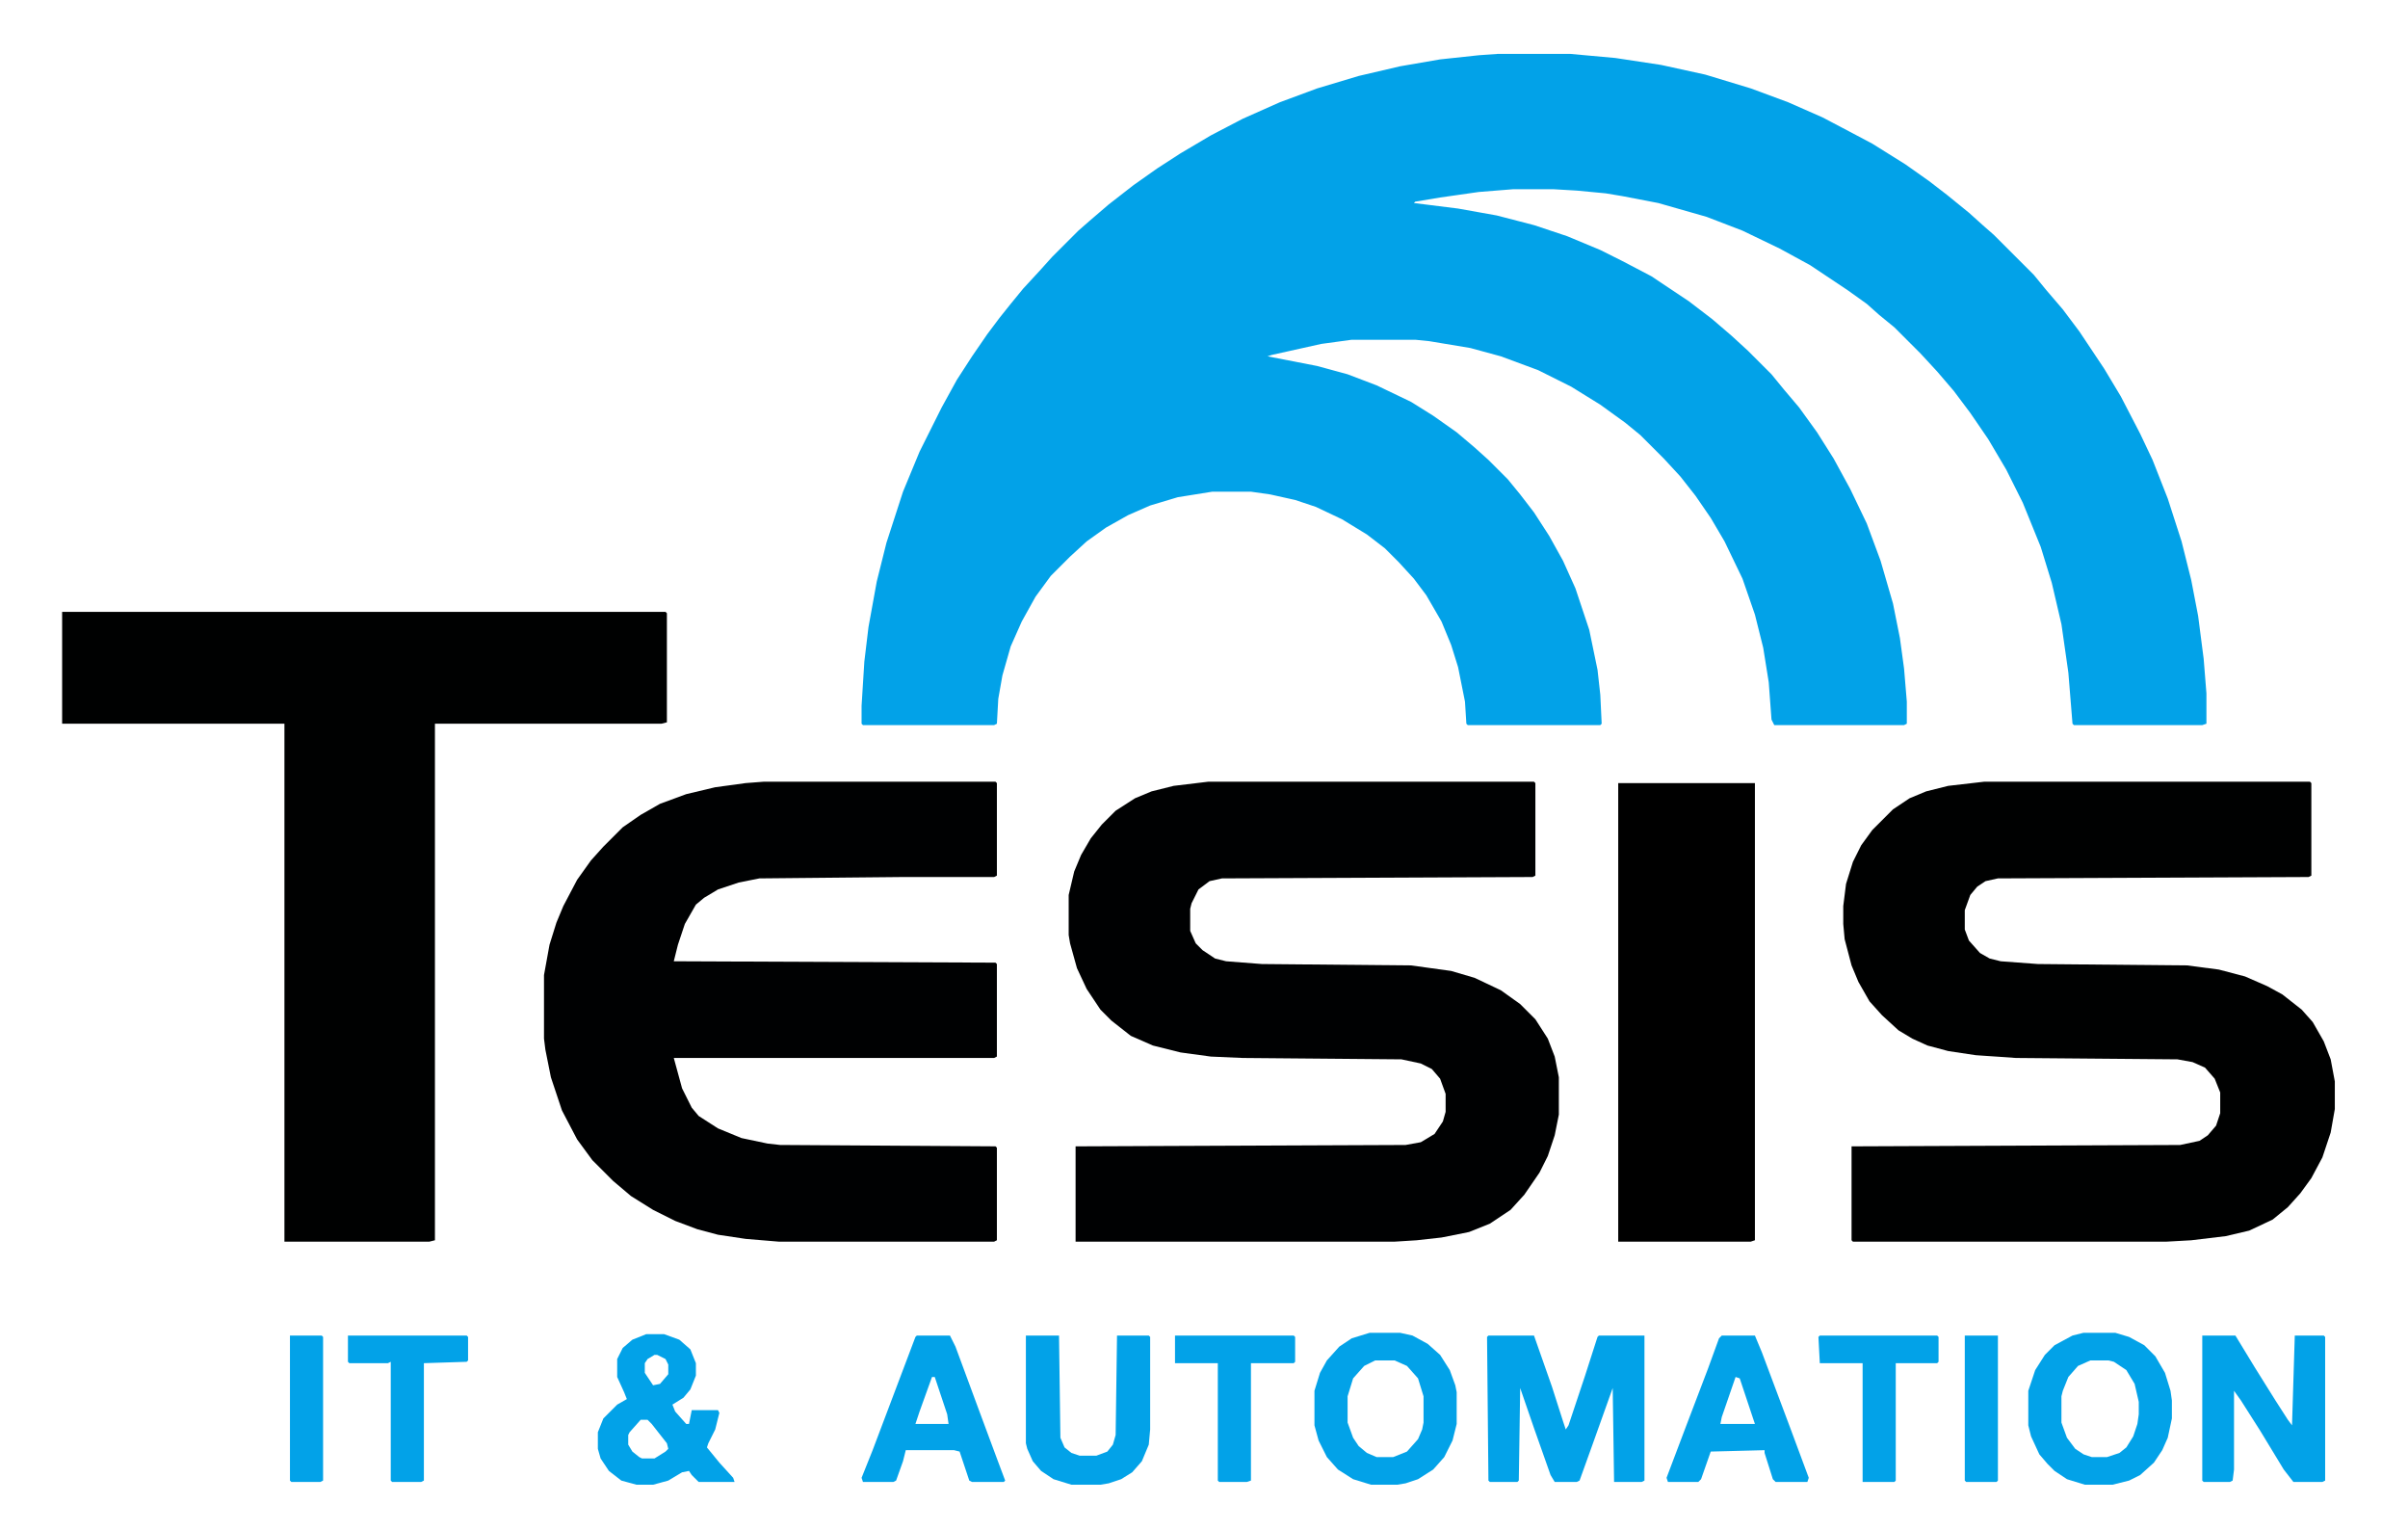 <?xml version="1.0" encoding="UTF-8"?>
<svg version="1.1" viewBox="0 0 1744 1108" width="436" height="277" xmlns="http://www.w3.org/2000/svg">
<path transform="translate(1085,39)" d="m0 0h52l33 3 33 5 32 7 33 10 27 10 25 11 19 10 17 9 24 15 17 12 13 10 16 13 10 9 8 7 29 29 9 11 12 14 12 16 18 27 12 20 14 27 9 19 11 28 10 31 7 28 5 26 4 31 2 25v22l-3 1h-93l-1-1-3-37-5-35-7-30-8-26-13-32-12-24-13-22-13-19-12-16-12-14-12-13-19-19-11-9-9-8-14-10-27-18-22-12-27-13-26-10-35-10-26-5-12-2-21-2-17-1h-29l-25 2-28 4-18 3-1 1 32 4 28 5 27 7 24 8 24 10 16 8 21 11 27 18 17 13 14 12 12 11 17 17 9 11 11 13 13 18 12 19 12 22 12 25 10 27 9 31 5 25 3 22 2 24v16l-2 1h-94l-2-4-2-27-4-25-6-24-9-26-13-27-10-17-11-16-11-14-12-13-17-17-11-9-18-13-21-13-24-12-27-10-22-6-30-5-10-1h-46l-22 3-36 8-3 1 36 7 22 6 21 8 25 12 16 10 17 12 13 11 10 9 14 14 9 11 10 13 11 17 10 18 9 20 10 30 6 29 2 18 1 21-1 1h-96l-1-1-1-16-5-25-5-16-7-17-11-19-9-12-11-12-10-10-13-10-18-11-19-9-15-5-18-4-14-2h-28l-25 4-20 6-16 7-16 9-14 10-12 11-14 14-11 15-10 18-8 18-6 21-3 17-1 18-2 1h-95l-1-1v-13l2-32 3-25 6-33 7-28 12-37 12-29 16-32 11-20 11-17 11-16 9-12 8-10 9-11 12-13 9-10 19-19 8-7 14-12 18-14 17-12 17-11 22-13 23-12 27-12 27-10 30-9 30-7 29-5 28-3z" fill="#02A2E8"/>
<path transform="translate(45,443)" d="m0 0h437l1 1v79l-4 1h-164v374l-4 1h-105v-375h-161z" fill="#000101"/>
<path transform="translate(1437,566)" d="m0 0h236l1 1v67l-2 1-225 1-9 2-6 4-5 6-4 11v14l3 8 8 9 7 4 8 2 27 2 108 1 23 3 19 5 16 7 11 6 14 11 8 9 8 14 5 13 3 16v20l-3 17-6 18-8 15-8 11-9 10-11 9-17 8-17 4-25 3-18 1h-227l-1-1v-68l238-1 14-3 6-4 6-7 3-9v-15l-4-10-7-8-9-4-11-2-117-1-29-2-20-3-15-4-11-5-10-6-12-11-9-10-8-14-5-12-5-19-1-11v-13l2-16 5-16 6-12 8-11 15-15 12-8 12-5 16-4z" fill="#000101"/>
<path transform="translate(875,566)" d="m0 0h236l1 1v67l-2 1-225 1-9 2-8 6-5 10-1 4v16l4 9 5 5 9 6 8 2 26 2 108 1 29 4 17 5 19 9 14 10 11 11 9 14 5 13 3 15v27l-3 15-5 15-6 12-11 16-10 11-15 10-15 6-20 4-18 2-16 1h-231v-69l239-1 11-2 10-6 6-9 2-7v-13l-4-11-6-7-8-4-14-3-115-1-23-1-22-3-20-5-16-7-14-11-8-8-10-15-7-15-5-18-1-6v-29l4-17 5-12 7-12 8-10 10-10 14-9 12-5 16-4z" fill="#000102"/>
<path transform="translate(553,566)" d="m0 0h168l1 1v67l-2 1h-66l-104 1-15 3-15 5-10 6-6 5-8 14-5 15-3 12 233 1 1 1v67l-2 1h-232l6 22 7 14 5 6 14 9 17 7 19 4 9 1 156 1 1 1v67l-2 1h-156l-24-2-20-3-15-4-16-6-16-8-16-10-13-11-15-15-11-15-11-21-8-24-4-20-1-8v-46l4-22 5-16 5-12 10-19 10-14 9-10 14-14 13-9 14-8 19-7 21-5 22-3z" fill="#000102"/>
<path transform="translate(1172,567)" d="m0 0h99v331l-3 1h-96z"/>
<path transform="translate(1078,967)" d="m0 0h33l13 37 8 25 2 6 2-3 12-36 9-28 1-1h33v105l-2 1h-20l-1-68-15 42-9 25-2 1h-16l-3-5-12-34-10-29-1 67-1 1h-20l-1-1-1-104z" fill="#02A2E8"/>
<path transform="translate(1595,967)" d="m0 0h24l14 23 15 24 9 14 3 4 2-65h21l1 1v104l-2 1h-21l-7-9-17-28-14-22-5-7v57l-1 8-2 1h-19l-1-1z" fill="#02A2E8"/>
<path transform="translate(1509,965)" d="m0 0h23l10 3 11 6 8 8 7 12 4 13 1 7v13l-3 14-4 9-6 9-10 9-8 4-12 3h-20l-13-4-9-6-5-5-6-7-6-13-2-8v-25l5-15 7-11 7-7 13-7zm5 20-9 4-7 8-4 10-1 4v19l4 11 6 8 6 4 6 2h11l9-3 5-4 5-8 3-9 1-7v-9l-3-13-6-10-9-6-4-1z" fill="#02A2E8"/>
<path transform="translate(992,965)" d="m0 0h22l9 2 11 6 9 8 7 11 4 11 1 5v23l-3 12-6 12-8 9-11 7-9 3-6 1h-19l-13-4-11-7-8-9-6-12-3-11v-25l4-13 5-9 9-10 9-6zm4 20-8 4-8 9-4 13v19l4 11 4 6 6 5 7 3h12l10-4 8-9 3-7 1-5v-19l-4-13-8-9-9-4z" fill="#02A2E8"/>
<path transform="translate(468,966)" d="m0 0h13l11 4 8 7 4 10v9l-4 10-5 6-8 5 2 5 8 9h2l2-10h19l1 2-3 12-5 10-1 3 9 11 10 11 1 3h-26l-5-5-2-3-5 1-10 6-11 3h-12l-11-3-9-7-6-9-2-7v-12l4-10 10-10 7-4-2-5-5-11v-13l4-8 7-6zm6 15-5 3-2 3v7l6 9 5-1 6-7v-7l-2-4-6-3zm-10 47-8 9-1 2v7l3 5 5 4 2 1h9l8-5 2-2-1-4-11-14-3-3z" fill="#02A2E8"/>
<path transform="translate(743,967)" d="m0 0h24l1 74 3 7 5 4 6 2h12l8-3 4-5 2-7 1-72h23l1 1v67l-1 11-5 12-7 8-8 5-9 3-6 1h-21l-13-4-9-6-6-7-4-9-1-4z" fill="#02A2E8"/>
<path transform="translate(664,967)" d="m0 0h24l4 8 17 46 13 35 6 16-1 1h-23l-2-1-7-21-4-1h-35l-2 8-5 14-2 1h-22l-1-3 8-20 31-82zm11 30-9 25-3 9h24l-1-7-9-27z" fill="#02A2E8"/>
<path transform="translate(1247,967)" d="m0 0h24l5 12 21 56 13 35-1 3h-23l-2-2-6-19v-2l-39 1-7 20-2 2h-22l-1-3 14-37 16-42 8-22zm10 30-10 29-1 5h25l-11-33z" fill="#02A2E8"/>
<path transform="translate(851,967)" d="m0 0h86l1 1v18l-1 1h-31v85l-3 1h-20l-1-1v-85h-31z" fill="#02A2E8"/>
<path transform="translate(1318,967)" d="m0 0h85l1 1v18l-1 1h-30v85l-1 1h-23v-86h-31l-1-19z" fill="#02A2E8"/>
<path transform="translate(252,967)" d="m0 0h86l1 1v17l-1 1-31 1v85l-2 1h-21l-1-1v-86l-2 1h-28l-1-1z" fill="#02A2E8"/>
<path transform="translate(1423,967)" d="m0 0h24v105l-1 1h-22l-1-1z" fill="#02A2E8"/>
<path transform="translate(210,967)" d="m0 0h23l1 1v104l-2 1h-21l-1-1z" fill="#02A2E8"/>
</svg>
